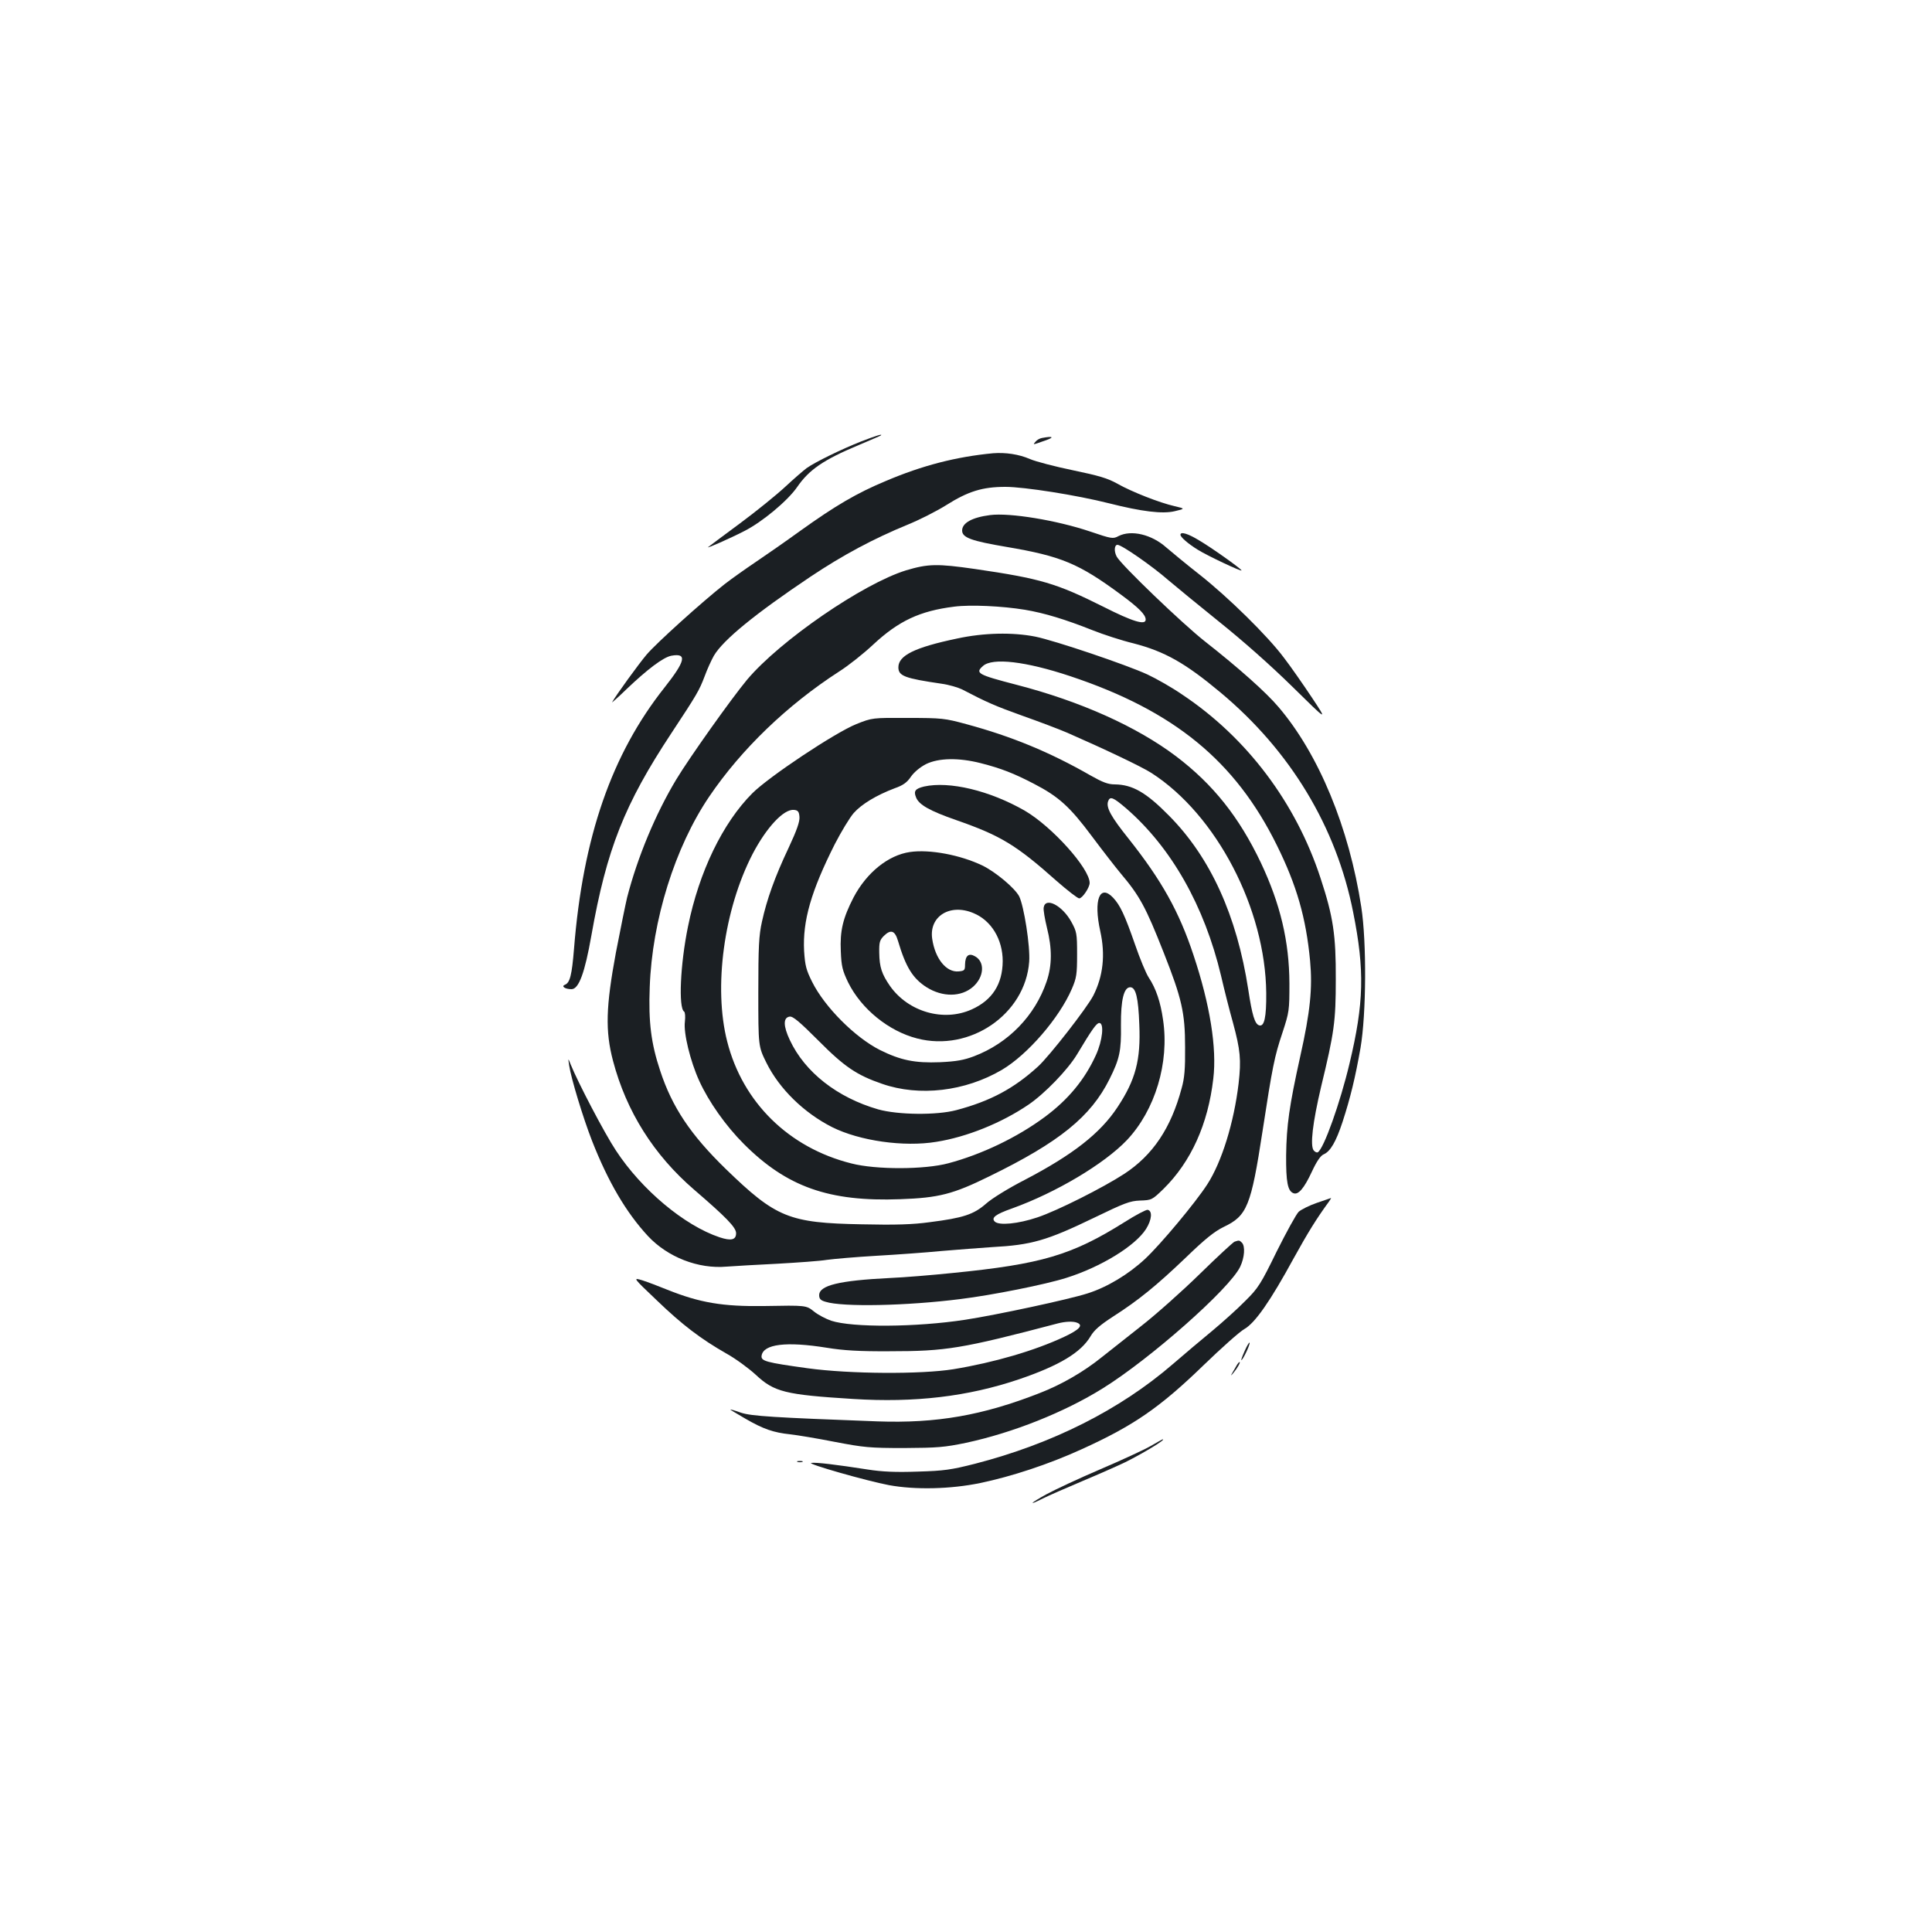<?xml version="1.0" standalone="no"?>
<!DOCTYPE svg PUBLIC "-//W3C//DTD SVG 20010904//EN"
 "http://www.w3.org/TR/2001/REC-SVG-20010904/DTD/svg10.dtd">
<svg version="1.0" xmlns="http://www.w3.org/2000/svg"
 width="1000pt" height="1000pt" viewBox="0 0 1000 1000"
 preserveAspectRatio="xMidYMid meet">
<g transform="translate(0,1000) scale(0.1,-0.1)"
fill="#1b1f23" stroke="none">
<path d="M4457 7715 c-99 -39 -237 -106 -282 -138 -16 -12 -66 -55 -110 -96
-44 -41 -150 -127 -235 -190 -85 -63 -159 -118 -165 -123 -10 -9 111 44 187
83 93 47 225 157 274 228 62 90 136 141 318 217 61 26 113 48 115 50 12 10
-22 0 -102 -31z"/>
<path d="M5393 7733 c-12 -2 -27 -11 -33 -19 -15 -17 -17 -18 50 6 50 17 41
24 -17 13z"/>
<path d="M5140 7654 c-190 -18 -366 -63 -556 -144 -149 -62 -261 -128 -441
-257 -76 -55 -181 -128 -233 -163 -52 -35 -124 -86 -160 -114 -117 -92 -354
-306 -403 -364 -40 -47 -159 -211 -179 -247 -4 -5 31 25 75 68 108 103 190
165 232 173 83 15 73 -27 -35 -164 -274 -345 -423 -774 -469 -1354 -11 -135
-21 -175 -47 -185 -21 -8 1 -23 34 -23 38 0 69 85 103 278 79 447 171 679 414
1047 134 203 144 221 172 294 13 36 35 84 48 107 48 82 215 218 500 409 169
113 327 197 502 269 62 25 152 71 200 101 114 72 188 95 307 95 98 0 370 -43
536 -85 170 -43 277 -56 340 -41 55 13 55 13 0 26 -79 18 -221 74 -296 116
-51 29 -97 42 -231 70 -92 19 -192 45 -222 58 -57 25 -127 35 -191 30z"/>
<path d="M5125 7334 c-94 -12 -145 -41 -145 -80 0 -37 48 -54 231 -85 283 -48
373 -86 590 -246 95 -70 129 -105 129 -130 0 -31 -68 -10 -218 66 -244 122
-324 146 -666 196 -195 28 -242 27 -356 -7 -224 -69 -653 -364 -823 -566 -80
-96 -299 -404 -367 -517 -107 -178 -200 -401 -254 -610 -8 -33 -34 -161 -58
-285 -52 -280 -56 -406 -15 -561 69 -262 211 -487 420 -667 165 -142 217 -195
217 -225 0 -35 -26 -41 -86 -21 -182 61 -403 246 -536 449 -59 89 -197 353
-234 445 -14 35 -14 35 -8 -5 10 -67 72 -271 118 -389 84 -214 177 -372 290
-494 102 -109 260 -171 407 -158 41 3 160 10 264 15 105 6 219 14 255 20 36 5
151 15 255 21 105 6 258 17 340 25 83 7 200 16 260 20 203 11 282 33 528 152
157 76 185 87 238 89 60 2 62 3 121 60 143 141 231 336 258 571 19 158 -17
383 -102 638 -75 227 -165 388 -338 606 -88 110 -115 158 -105 190 10 30 26
23 94 -35 234 -203 405 -505 491 -866 17 -74 45 -184 62 -244 38 -141 43 -191
29 -314 -24 -202 -87 -406 -162 -522 -62 -96 -241 -310 -322 -386 -86 -80
-197 -147 -299 -179 -97 -31 -469 -111 -632 -136 -254 -39 -584 -41 -694 -5
-28 10 -67 30 -88 47 -41 33 -41 33 -259 29 -215 -3 -332 17 -500 84 -44 18
-102 40 -130 49 -50 15 -50 15 74 -103 133 -128 228 -200 361 -276 47 -26 115
-76 151 -109 96 -90 152 -104 505 -126 318 -20 593 12 859 102 208 71 320 138
370 223 18 31 49 58 117 102 131 84 223 159 376 305 99 96 148 135 195 158
122 58 142 106 202 497 51 333 62 387 103 509 35 107 36 115 36 255 -1 218
-47 411 -148 625 -113 237 -247 405 -438 550 -204 154 -495 285 -828 371 -200
52 -214 60 -172 97 49 44 221 24 452 -53 537 -179 854 -439 1069 -875 103
-208 151 -376 172 -598 13 -142 1 -263 -51 -495 -57 -257 -71 -358 -73 -512
-1 -138 8 -185 38 -196 25 -10 55 25 95 111 25 54 45 83 61 90 35 15 64 65 98
168 41 126 66 230 93 383 30 176 32 548 4 729 -63 411 -220 791 -428 1035 -65
77 -208 204 -380 339 -115 90 -435 397 -458 440 -15 28 -12 61 4 61 22 0 181
-111 261 -181 39 -33 158 -131 265 -217 120 -96 265 -224 379 -336 184 -181
184 -181 101 -56 -46 69 -110 161 -144 205 -84 113 -289 314 -436 430 -69 54
-146 118 -173 141 -76 68 -182 93 -248 59 -28 -15 -35 -14 -147 24 -172 58
-415 98 -517 85z m179 -490 c102 -17 210 -50 351 -106 55 -22 150 -53 212 -68
162 -42 268 -102 450 -254 362 -302 600 -696 687 -1138 60 -300 56 -470 -19
-783 -48 -202 -133 -441 -164 -459 -5 -3 -14 1 -21 9 -20 24 -6 143 38 330 68
281 76 338 76 555 1 229 -13 325 -79 525 -127 389 -381 727 -716 950 -52 36
-133 82 -180 104 -108 50 -481 176 -581 196 -117 23 -266 20 -404 -10 -220
-46 -304 -88 -304 -149 0 -45 33 -57 224 -85 37 -5 84 -19 105 -29 128 -67
172 -86 311 -136 85 -30 191 -70 235 -89 183 -80 384 -175 435 -208 336 -216
590 -702 594 -1139 1 -126 -10 -176 -37 -167 -22 7 -36 52 -56 185 -59 383
-196 684 -410 900 -118 120 -189 161 -281 162 -35 0 -63 11 -125 46 -211 121
-410 203 -644 266 -110 30 -126 32 -301 32 -185 1 -185 1 -268 -32 -111 -45
-452 -272 -538 -358 -153 -153 -276 -407 -333 -690 -40 -195 -50 -421 -20
-440 5 -3 7 -26 4 -52 -8 -58 28 -205 74 -306 49 -108 137 -233 231 -327 222
-222 440 -300 810 -286 199 7 273 26 460 118 363 177 526 309 623 504 52 104
61 146 59 279 -1 130 15 196 48 196 29 0 42 -54 47 -193 8 -183 -19 -286 -113
-428 -89 -135 -231 -246 -480 -376 -82 -42 -170 -96 -200 -123 -64 -56 -118
-74 -292 -96 -87 -12 -176 -15 -352 -11 -376 7 -443 34 -703 286 -182 177
-278 320 -340 509 -47 141 -61 252 -54 432 12 347 131 726 308 987 166 245
404 474 672 647 49 31 128 94 177 140 131 122 241 174 419 196 84 11 250 3
365 -16z m-228 -794 c106 -27 172 -53 274 -106 130 -67 188 -120 302 -273 56
-75 123 -161 148 -191 99 -117 130 -174 223 -410 94 -238 111 -312 111 -490 1
-111 -3 -161 -18 -213 -55 -206 -149 -346 -297 -443 -109 -71 -347 -191 -449
-225 -101 -34 -199 -43 -221 -22 -20 20 4 38 89 68 228 82 478 231 595 354
146 155 220 400 187 622 -13 93 -37 163 -74 219 -14 21 -46 98 -71 171 -54
155 -77 203 -113 242 -70 74 -103 -11 -67 -173 27 -122 15 -232 -36 -333 -33
-64 -227 -313 -286 -367 -125 -114 -246 -179 -423 -226 -101 -27 -302 -25
-405 4 -211 61 -379 192 -457 359 -34 72 -35 116 -1 121 17 3 52 -27 150 -125
134 -135 198 -178 329 -223 193 -67 429 -39 619 72 134 79 298 269 363 420 24
56 27 75 27 178 0 109 -2 118 -30 169 -47 85 -135 130 -143 73 -2 -12 6 -59
17 -104 27 -107 27 -195 -2 -279 -60 -176 -197 -318 -375 -386 -53 -20 -91
-27 -177 -31 -130 -5 -203 10 -310 63 -129 65 -286 222 -351 352 -31 62 -37
84 -42 161 -8 156 36 309 159 553 33 64 77 137 98 161 41 46 117 92 212 128
43 15 64 30 84 60 17 24 47 49 78 65 65 32 169 34 283 5z m-938 -278 c2 -24
-13 -68 -56 -160 -72 -152 -113 -268 -138 -382 -16 -71 -19 -130 -19 -366 0
-280 0 -280 42 -365 67 -135 194 -259 340 -333 142 -71 371 -104 540 -76 157
25 336 97 476 192 84 57 204 181 252 261 79 132 101 162 115 162 26 0 17 -91
-18 -167 -57 -125 -142 -229 -265 -320 -142 -105 -325 -193 -498 -239 -122
-33 -374 -34 -502 -1 -324 81 -563 316 -643 631 -72 281 -17 683 131 970 72
138 162 235 215 229 20 -2 26 -9 28 -36z m1436 -2618 c35 -13 14 -36 -67 -74
-152 -71 -360 -132 -572 -167 -168 -27 -536 -25 -755 5 -216 30 -242 37 -238
65 9 60 127 75 338 41 86 -14 168 -19 325 -18 292 0 372 13 870 144 38 10 79
12 99 4z"/>
<path d="M4783 5929 c-45 -11 -55 -23 -42 -55 14 -39 71 -71 209 -119 229 -80
309 -128 518 -314 57 -50 110 -91 118 -91 16 0 54 56 54 80 0 75 -195 292
-336 374 -181 104 -390 154 -521 125z"/>
<path d="M4710 5590 c-112 -16 -224 -106 -292 -235 -55 -107 -71 -172 -66
-279 3 -79 9 -100 38 -161 68 -137 209 -252 357 -290 273 -71 560 125 580 397
6 79 -27 289 -52 339 -23 43 -122 126 -190 159 -114 55 -274 85 -375 70z m328
-316 c93 -38 152 -136 152 -249 -1 -119 -54 -202 -161 -250 -145 -65 -327 -13
-422 121 -43 62 -55 98 -56 172 -1 54 2 66 24 88 36 35 57 28 73 -26 40 -135
76 -194 148 -240 83 -52 179 -51 240 2 58 51 63 129 11 158 -33 19 -51 4 -52
-43 0 -29 -3 -32 -33 -35 -64 -6 -122 66 -137 169 -17 116 92 184 213 133z"/>
<path d="M6110 7232 c0 -12 39 -46 89 -77 51 -32 234 -118 227 -107 -7 12
-156 118 -221 156 -56 34 -95 46 -95 28z"/>
<path d="M6816 3774 c-38 -13 -80 -34 -94 -46 -13 -13 -64 -106 -114 -206 -82
-168 -96 -190 -162 -255 -39 -40 -116 -109 -171 -155 -55 -45 -147 -123 -205
-173 -275 -237 -624 -412 -1022 -515 -126 -32 -162 -37 -298 -41 -114 -4 -183
-1 -260 11 -160 25 -267 38 -291 34 -26 -4 286 -93 402 -115 136 -25 319 -21
473 11 163 34 354 97 523 174 269 122 405 215 634 437 91 88 185 172 210 186
56 32 135 146 255 366 75 136 120 208 183 294 7 11 12 18 10 18 -2 -1 -35 -12
-73 -25z"/>
<path d="M5820 3674 c-273 -171 -428 -217 -890 -263 -107 -11 -253 -23 -325
-26 -262 -13 -365 -38 -365 -89 0 -19 8 -27 33 -34 88 -28 422 -21 697 14 164
20 444 76 550 110 178 56 356 165 412 253 30 48 34 94 8 99 -8 1 -62 -27 -120
-64z"/>
<path d="M6390 3573 c-8 -3 -89 -78 -180 -167 -91 -89 -228 -211 -305 -271
-77 -61 -167 -132 -200 -158 -95 -77 -211 -144 -325 -188 -294 -115 -532 -157
-839 -146 -536 20 -651 27 -706 45 -30 11 -55 18 -55 16 0 -1 35 -22 78 -47
93 -54 146 -72 232 -81 36 -4 139 -21 230 -39 152 -29 181 -32 360 -32 173 1
209 4 320 27 242 52 507 157 708 282 246 153 656 515 711 629 23 48 27 107 9
125 -13 13 -15 13 -38 5z"/>
<path d="M6443 3009 c-12 -27 -20 -49 -18 -49 8 0 46 81 43 90 -2 4 -13 -14
-25 -41z"/>
<path d="M6404 2938 c-4 -7 -14 -24 -22 -38 -14 -24 -13 -24 3 -5 20 24 37 55
31 55 -3 0 -8 -6 -12 -12z"/>
<path d="M5955 2515 c-33 -19 -150 -73 -260 -120 -110 -47 -236 -106 -280
-130 -85 -47 -96 -61 -17 -21 26 13 119 54 207 91 88 37 187 81 220 97 98 49
214 120 193 118 -2 0 -30 -16 -63 -35z"/>
<path d="M4128 2433 c6 -2 18 -2 25 0 6 3 1 5 -13 5 -14 0 -19 -2 -12 -5z"/>
</g>
</svg>
